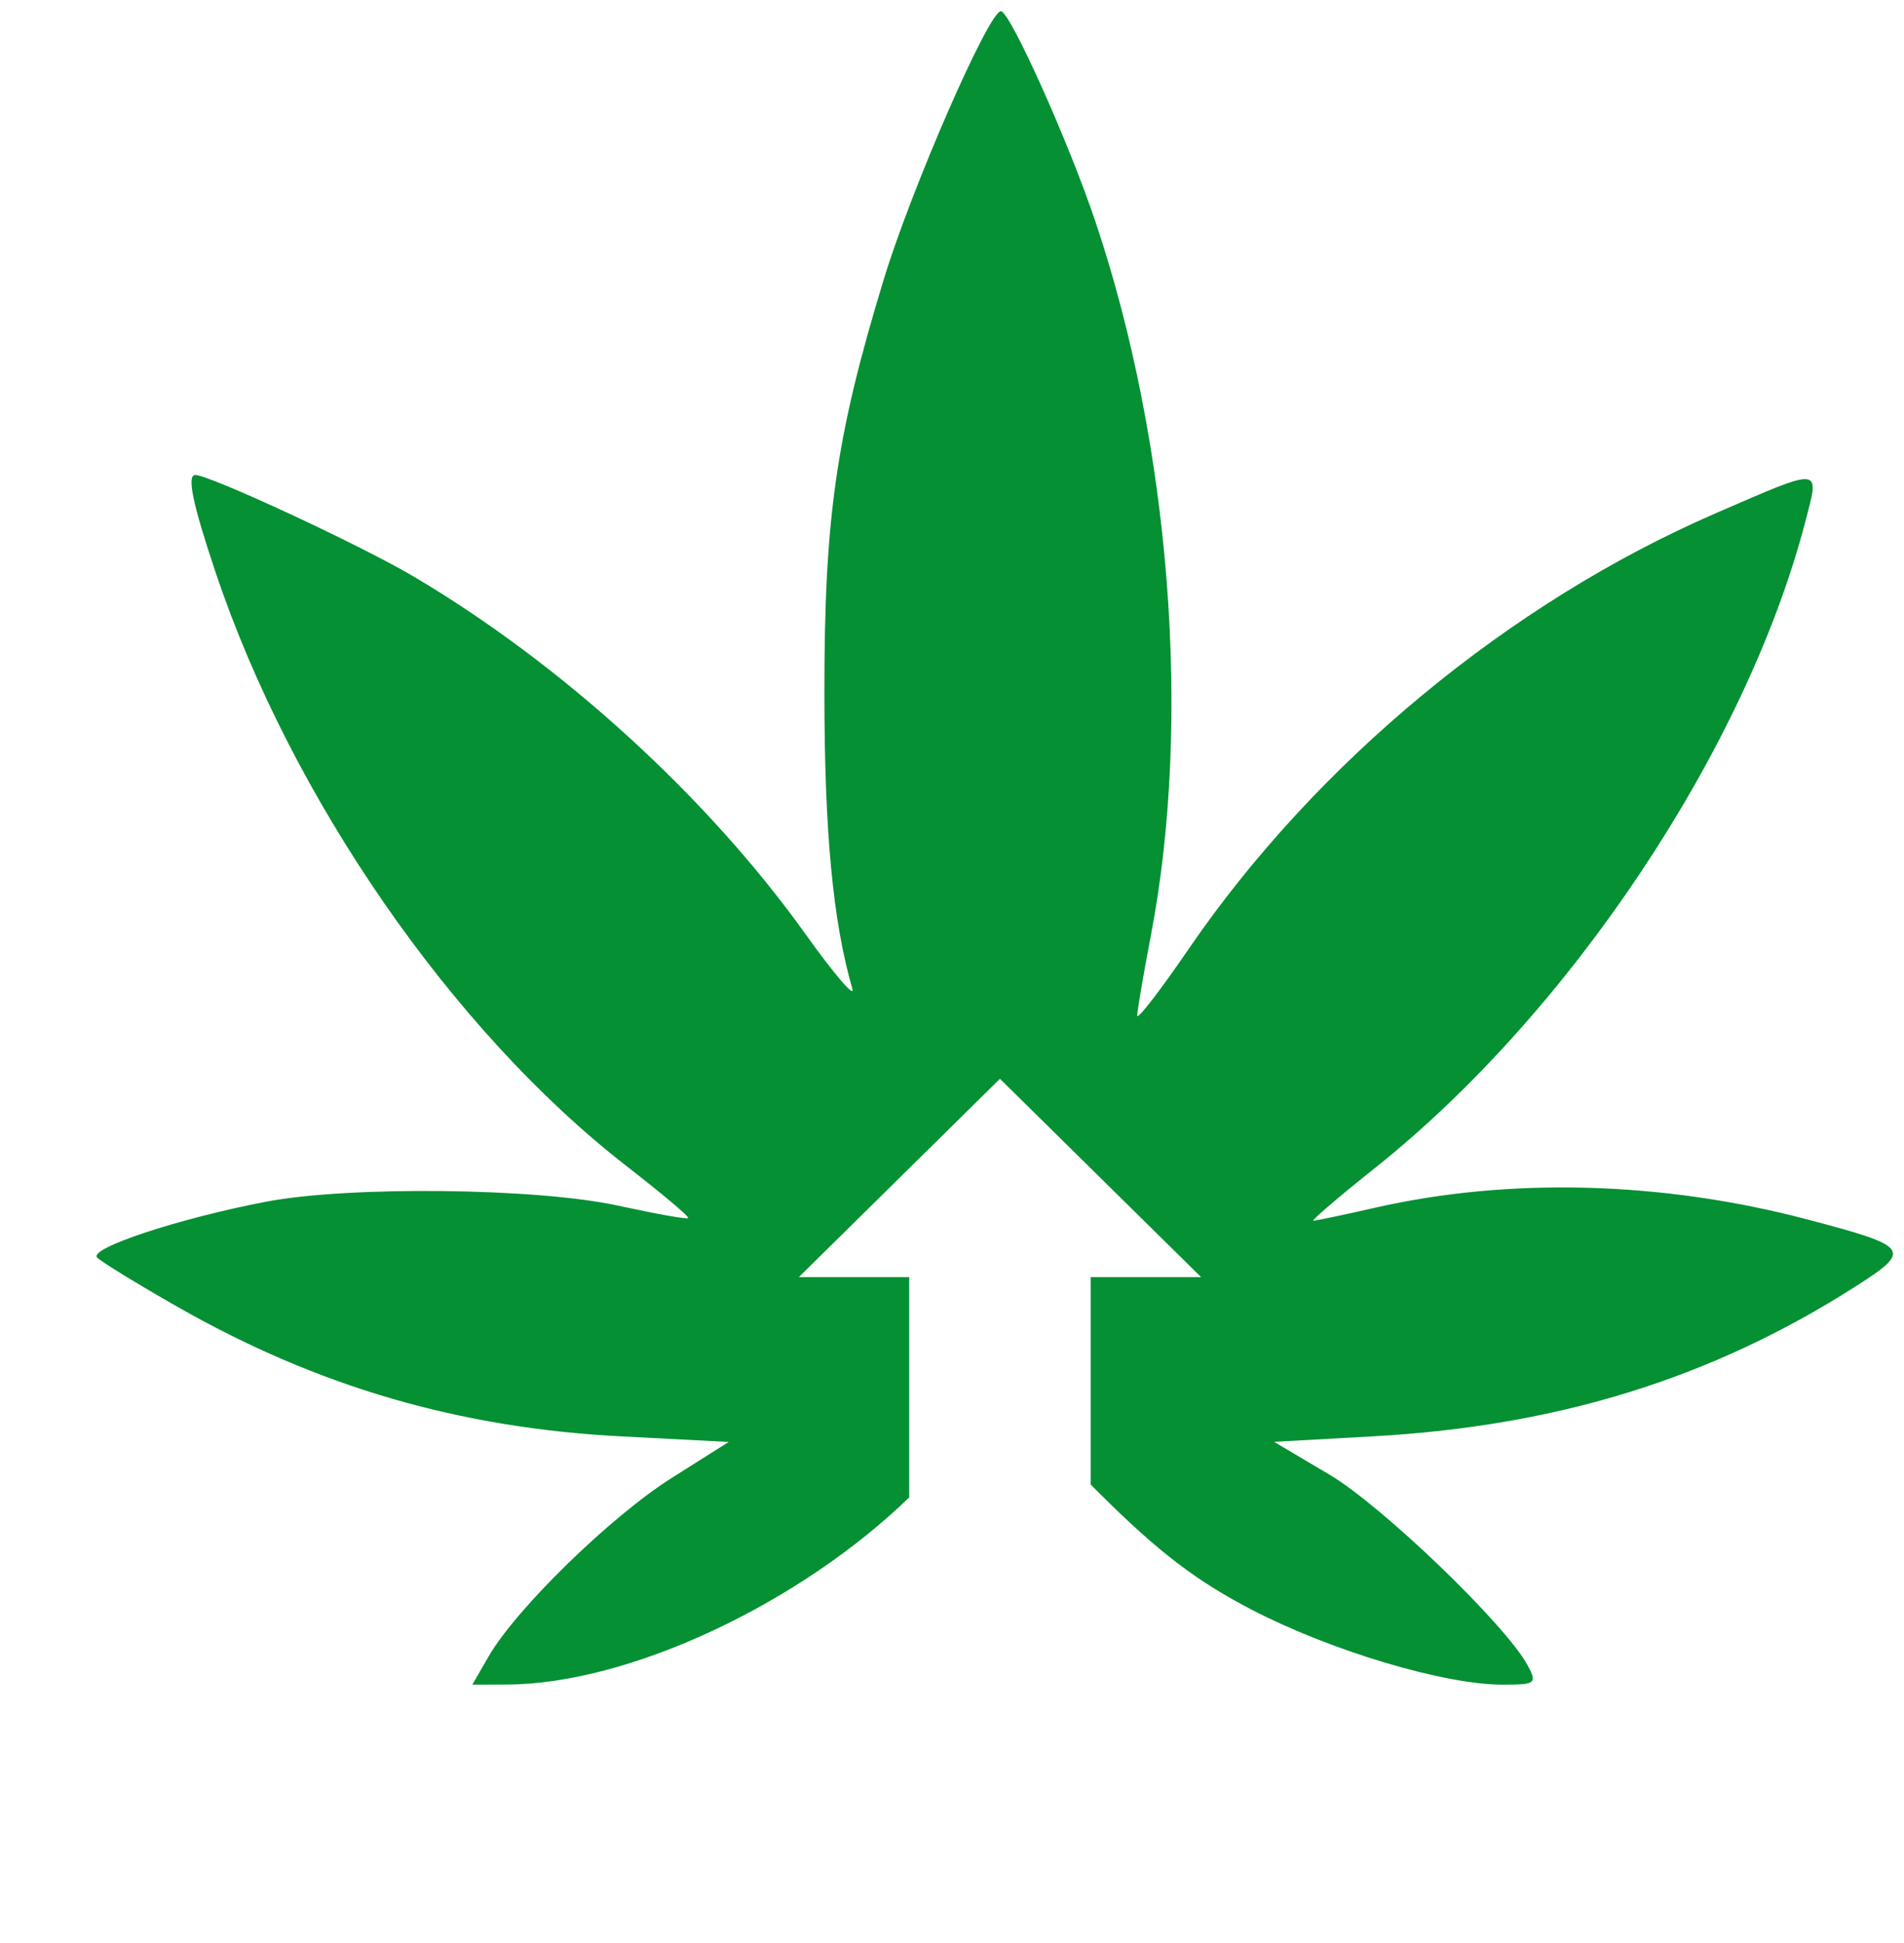 <svg width="49" height="50" viewBox="0 0 49 50" fill="none" xmlns="http://www.w3.org/2000/svg">
<path fill-rule="evenodd" clip-rule="evenodd" d="M23.398 38.534C20.58 41.265 16.199 43.336 13.046 43.349L12.155 43.352L12.578 42.62C13.284 41.397 15.722 39.021 17.281 38.036L18.753 37.106L15.994 36.963C11.815 36.747 8.174 35.684 4.57 33.63C3.546 33.047 2.615 32.476 2.501 32.362C2.266 32.127 4.584 31.358 6.836 30.926C8.979 30.514 13.816 30.568 15.91 31.026C16.867 31.234 17.677 31.381 17.71 31.346C17.744 31.308 17.027 30.709 16.12 30.004C11.642 26.527 7.49 20.526 5.543 14.713C4.958 12.969 4.803 12.223 5.025 12.223C5.395 12.223 9.261 14.019 10.63 14.827C14.449 17.08 18.212 20.513 20.733 24.042C21.469 25.072 22.01 25.703 21.936 25.446C21.434 23.707 21.218 21.418 21.216 17.84C21.213 13.32 21.514 11.226 22.743 7.192C23.459 4.842 25.447 0.288 25.758 0.288C25.991 0.288 27.504 3.655 28.194 5.711C30.123 11.457 30.675 18.55 29.621 24.057C29.426 25.078 29.266 26.014 29.266 26.135C29.266 26.259 29.86 25.488 30.586 24.427C33.871 19.626 38.857 15.504 44.158 13.206C46.928 12.006 46.834 11.996 46.456 13.441C44.933 19.265 40.411 26.056 35.394 30.049C34.453 30.799 33.735 31.413 33.8 31.413C33.864 31.413 34.583 31.262 35.395 31.077C38.844 30.293 42.773 30.397 46.488 31.374C49.167 32.078 49.229 32.163 47.74 33.113C44.035 35.476 40.074 36.702 35.298 36.964L32.788 37.103L34.209 37.944C35.568 38.747 38.76 41.819 39.316 42.858C39.563 43.321 39.523 43.352 38.673 43.352C37.172 43.352 34.281 42.491 32.241 41.437C30.801 40.693 29.816 39.943 28.314 38.446L28.07 38.203V32.864H30.91L25.734 27.761L20.559 32.864H23.398V38.534Z" fill="#059033"/>
</svg>
